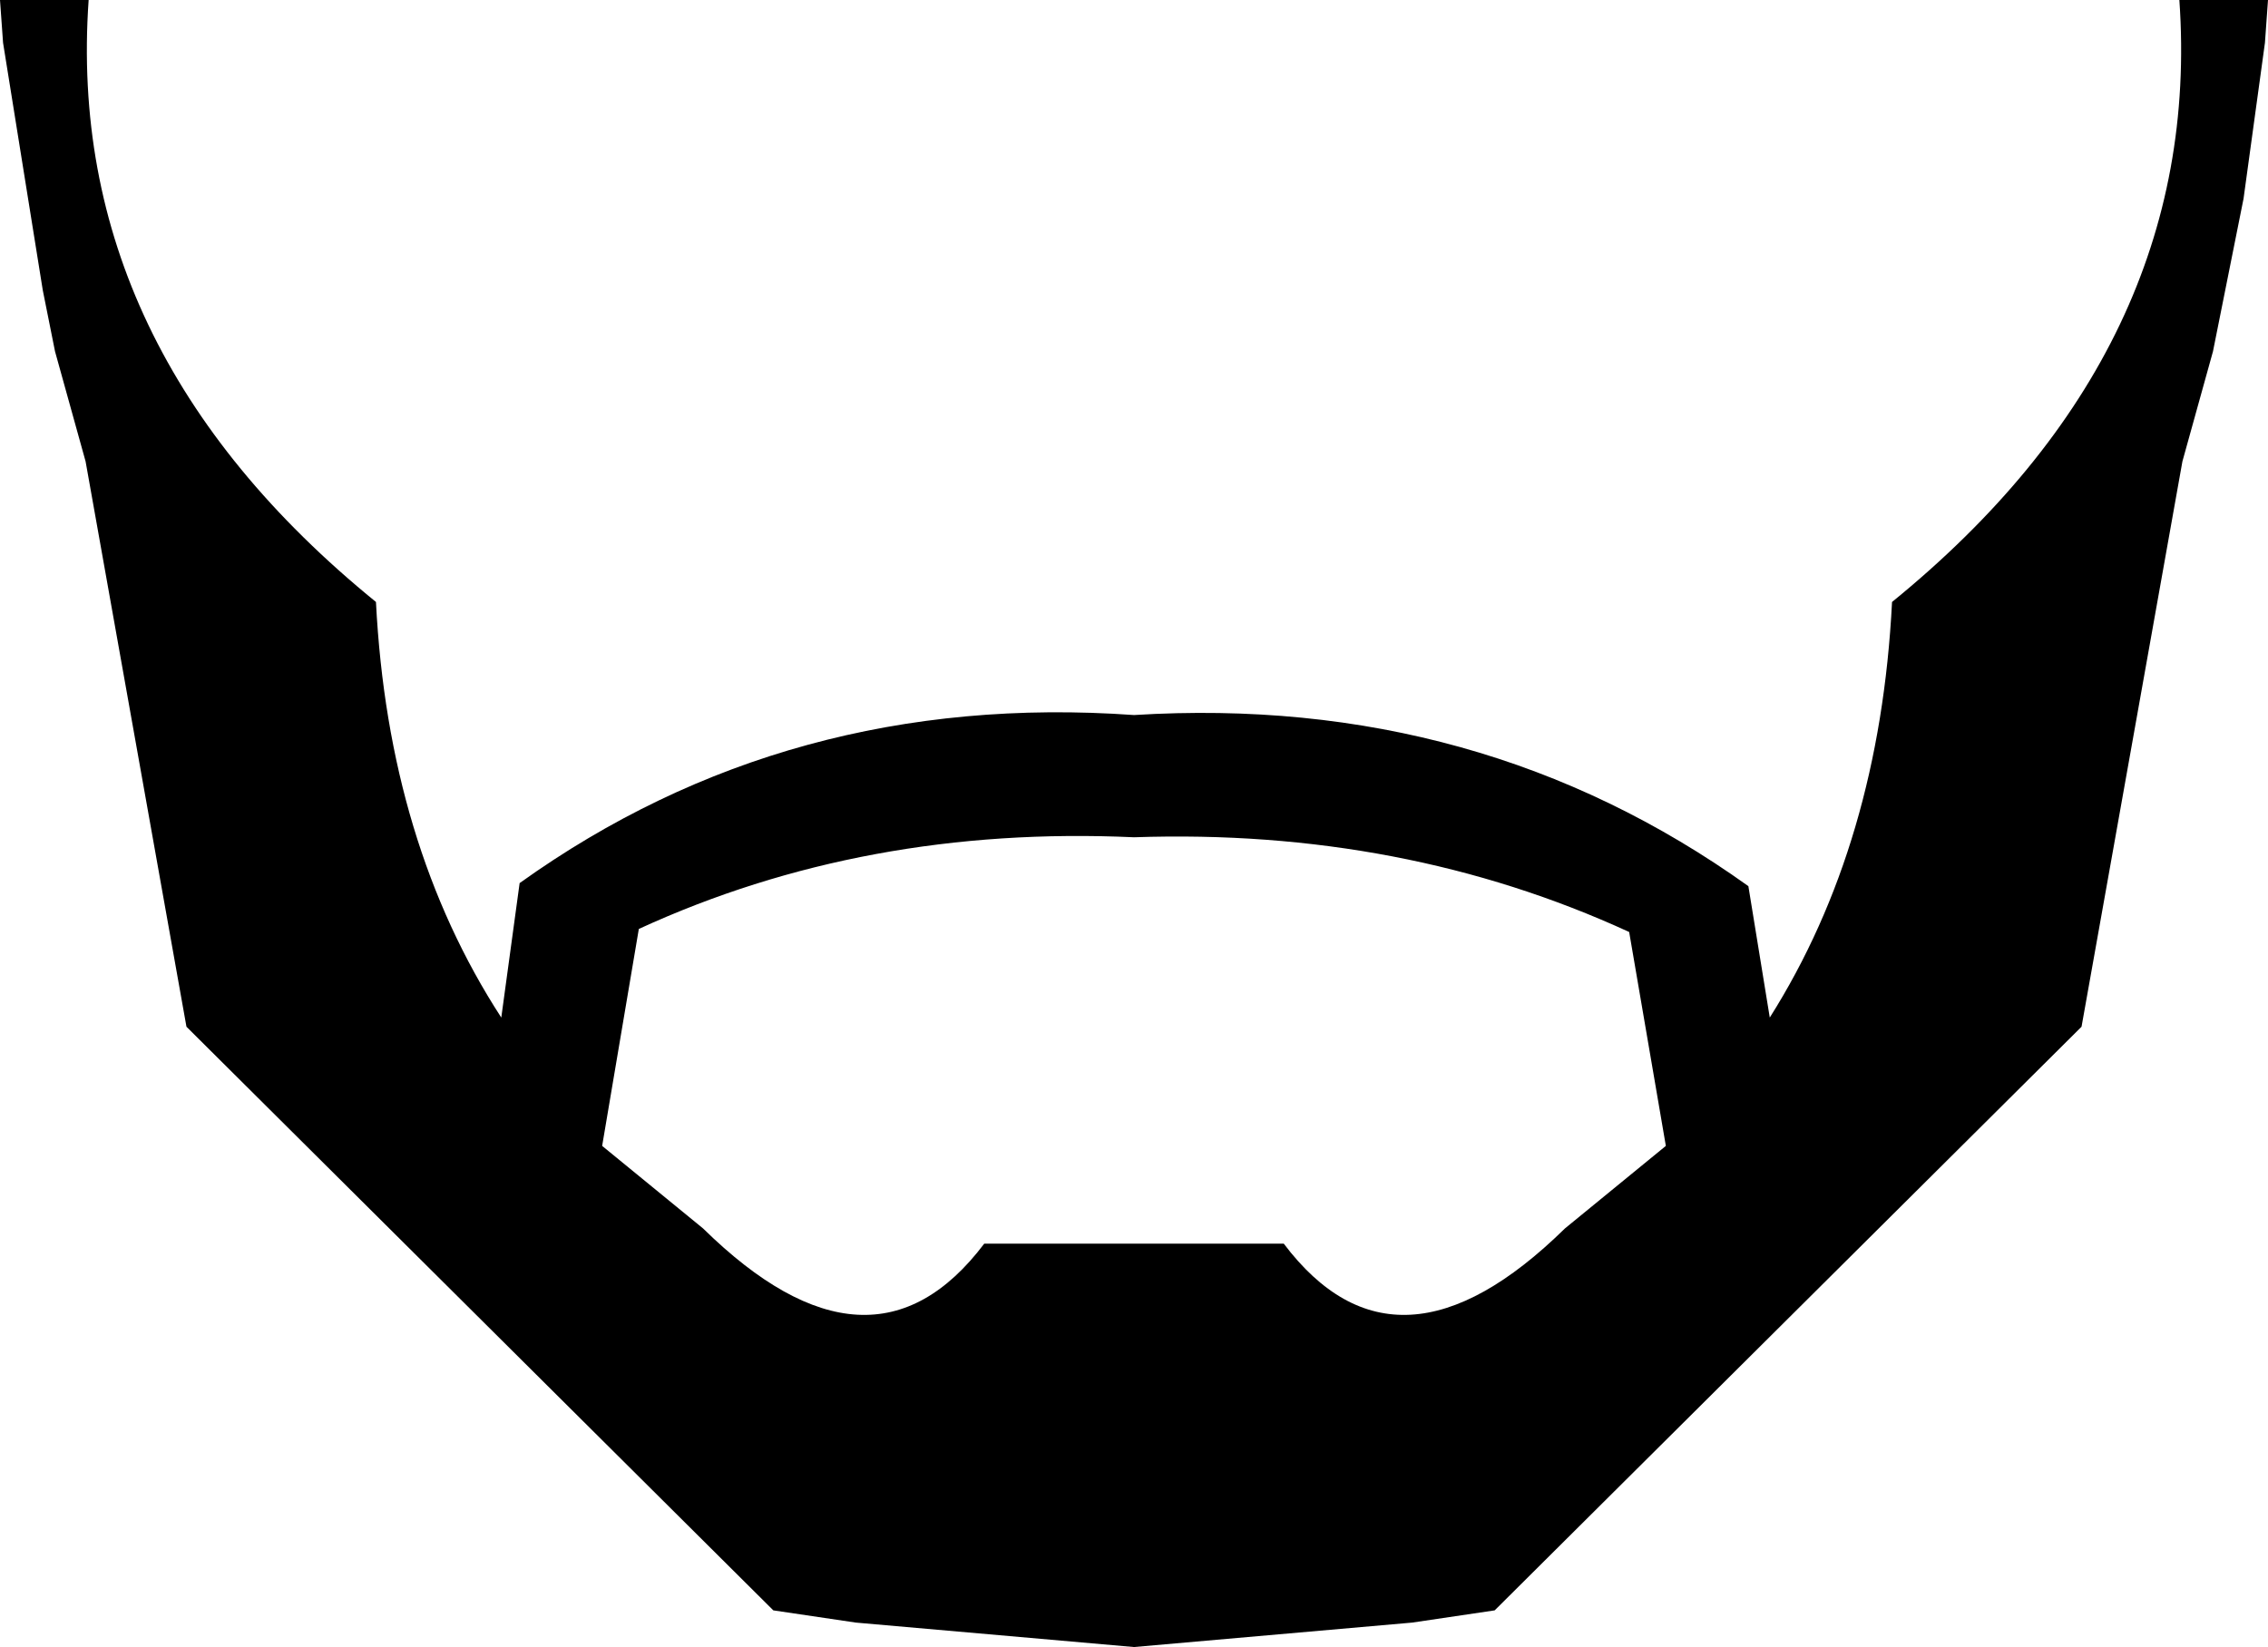 <?xml version="1.0" encoding="UTF-8" standalone="no"?>
<svg xmlns:xlink="http://www.w3.org/1999/xlink" height="26.95px" width="37.1px" xmlns="http://www.w3.org/2000/svg">
  <g transform="matrix(1.0, 0.0, 0.0, 1.0, -381.35, -195.05)">
    <path d="M406.95 215.15 L408.6 213.8 408.0 210.3 Q404.3 208.6 399.9 208.75 395.5 208.55 391.8 210.25 L391.2 213.8 392.85 215.15 Q395.6 217.85 397.45 215.4 L402.35 215.4 Q404.2 217.85 406.95 215.15 M381.4 195.75 L381.35 195.05 382.8 195.05 Q382.4 200.75 387.5 204.9 387.7 208.85 389.55 211.7 L389.85 209.5 Q394.25 206.35 399.9 206.75 405.55 206.4 409.95 209.55 L410.3 211.7 Q412.1 208.85 412.3 204.9 417.4 200.75 417.0 195.05 L418.45 195.05 418.4 195.75 418.05 198.3 417.75 199.8 417.55 200.8 417.05 202.6 415.4 211.85 405.8 221.4 404.45 221.6 399.9 222.0 395.35 221.6 394.0 221.4 384.4 211.85 382.75 202.6 382.25 200.8 382.05 199.8 381.4 195.75" fill="#000000" fill-rule="evenodd" stroke="none"/>
  </g>
</svg>
